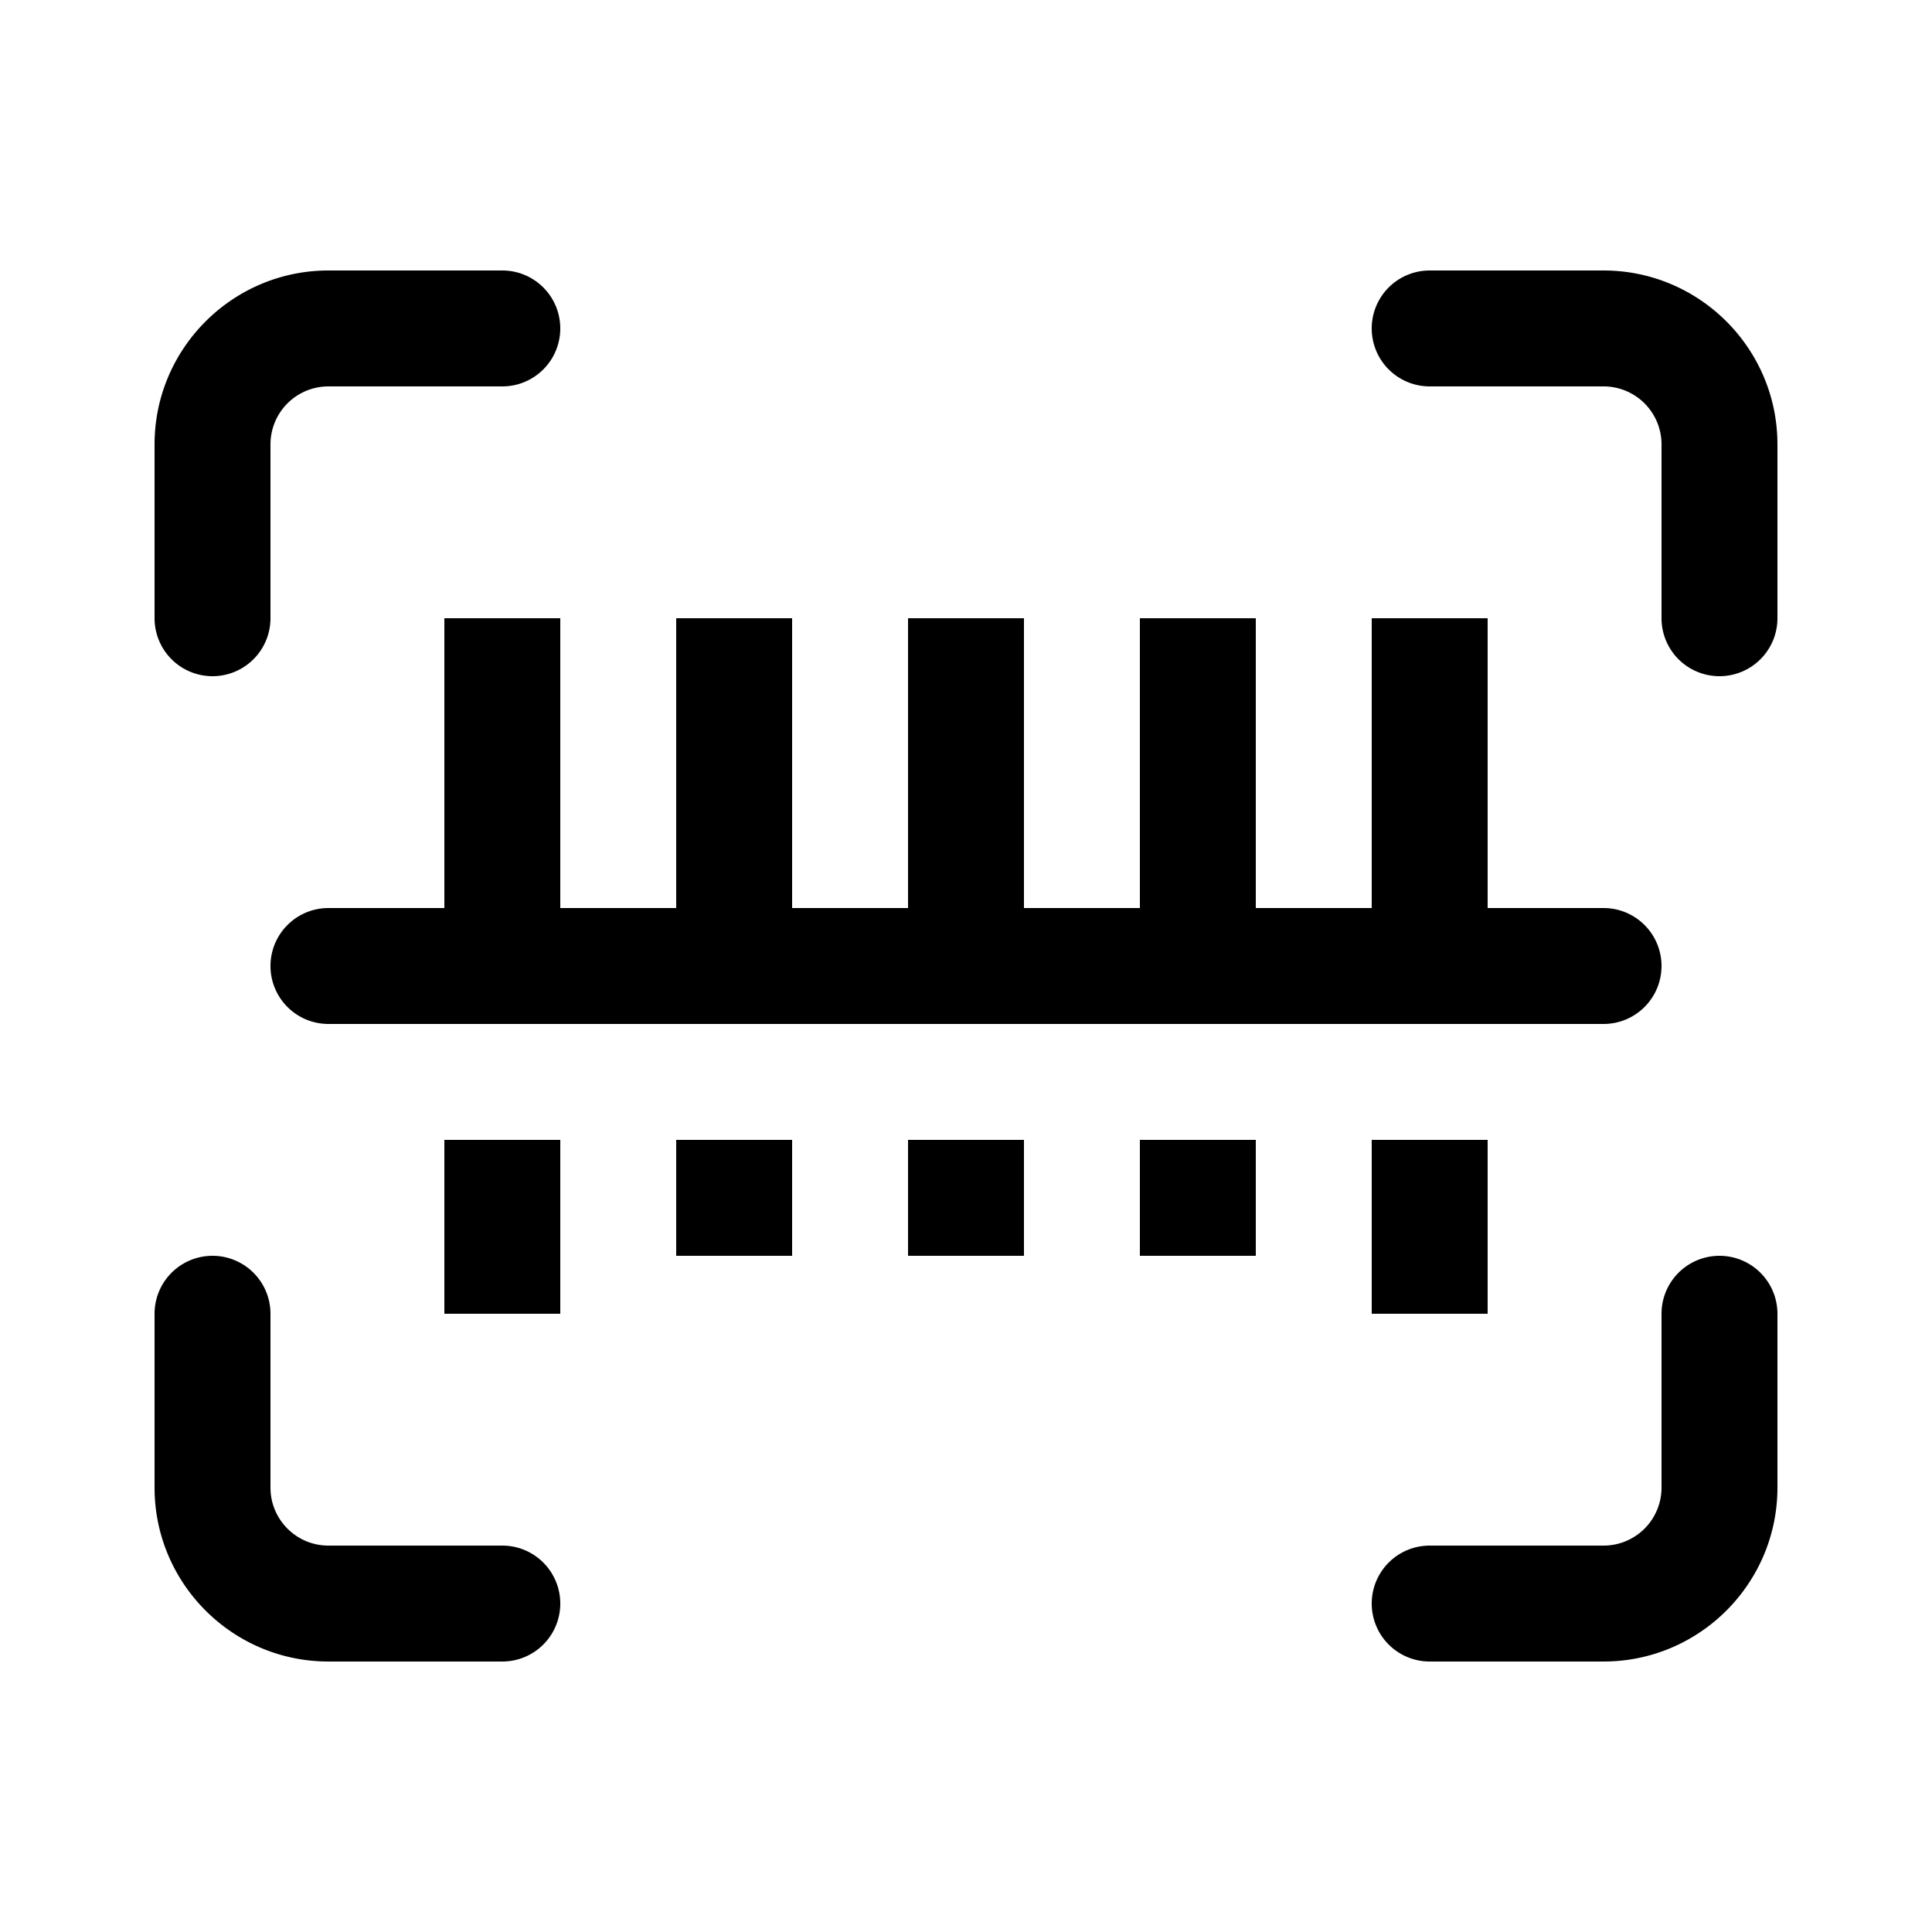 <svg xmlns="http://www.w3.org/2000/svg" width="16" height="16" fill="none"><path fill="#000" d="M13.76 8a.48.48 0 0 1-.48.48H2.72a.48.48 0 1 1 0-.96h.96v-2.4h.96v2.4h.96v-2.4h.96v2.4h.96v-2.4h.96v2.4h.96v-2.4h.96v2.4h.96v-2.4h.96v2.4h.96a.48.48 0 0 1 .48.48ZM4.64 10.88h-.96V9.44h.96v1.44ZM12.32 10.88h-.96V9.44h.96v1.44ZM6.56 10.4H5.6v-.96h.96v.96ZM8.48 10.4h-.96v-.96h.96v.96ZM10.4 10.4h-.96v-.96h.96v.96ZM1.28 5.12V3.68c0-.794.646-1.44 1.44-1.44h1.44a.48.48 0 1 1 0 .96H2.72a.48.48 0 0 0-.48.48v1.44a.48.48 0 1 1-.96 0ZM14.72 3.68v1.44a.48.48 0 1 1-.96 0V3.68a.48.48 0 0 0-.48-.48h-1.44a.48.48 0 1 1 0-.96h1.44c.794 0 1.44.646 1.44 1.44ZM4.64 13.28a.48.48 0 0 1-.48.48H2.72c-.794 0-1.44-.646-1.44-1.44v-1.44a.48.48 0 1 1 .96 0v1.44c0 .265.215.48.48.48h1.44a.48.48 0 0 1 .48.48ZM14.72 10.88v1.44c0 .794-.646 1.44-1.44 1.44h-1.44a.48.48 0 1 1 0-.96h1.44a.48.48 0 0 0 .48-.48v-1.44a.48.48 0 1 1 .96 0Z"/></svg>